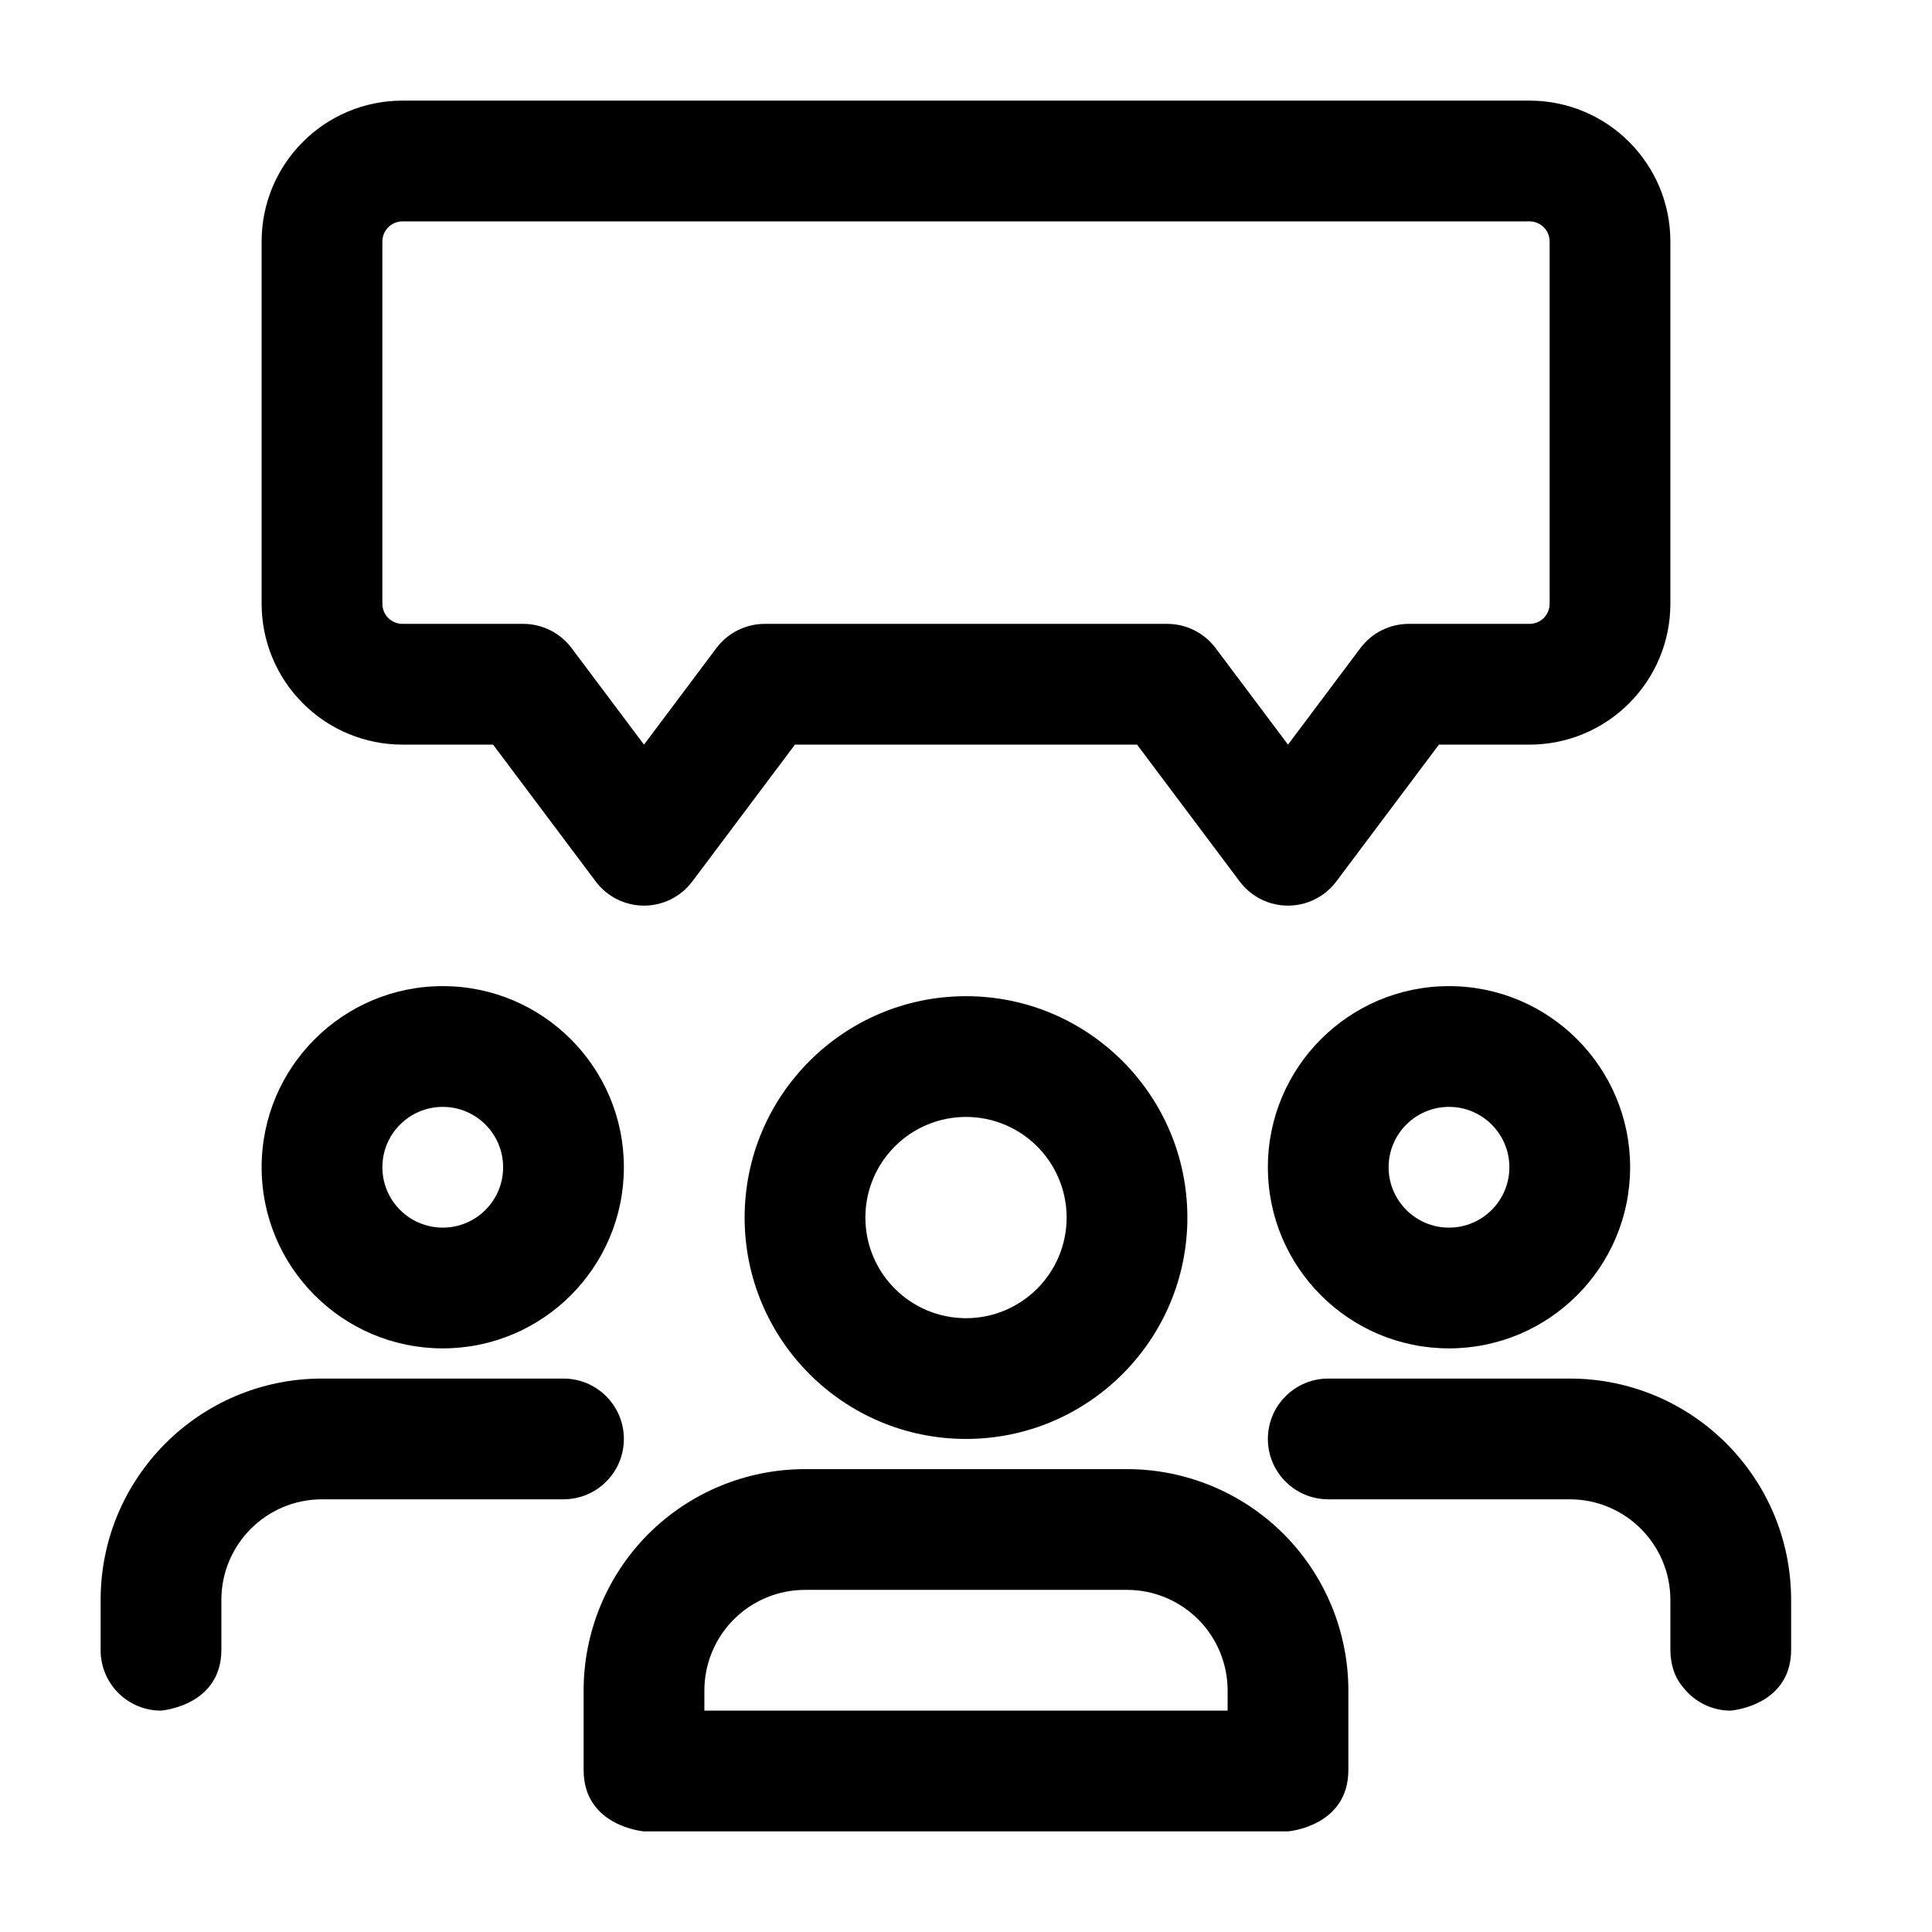 <svg xmlns="http://www.w3.org/2000/svg"  viewBox="0 0 24 24" width="64px" height="64px" clip-rule="evenodd"><path d="M19 9.25c.464 0 .909-.184 1.237-.513.329-.328.513-.773.513-1.237 0-1.222 0-3.278 0-4.5 0-.966-.783-1.75-1.75-1.75l-14 0c-.967 0-1.75.784-1.75 1.75l0 4.5c0 .464.184.909.513 1.237.328.329.773.513 1.237.513 0 0 1.125 0 1.125 0 0 0 1.275 1.7 1.275 1.7.142.189.364.3.6.3.236 0 .458-.111.6-.3l1.275-1.7c0 0 4.25 0 4.25 0 0 0 1.275 1.7 1.275 1.7.142.189.364.3.6.3.236 0 .458-.111.6-.3l1.275-1.7 1.125 0zm0-1.5l-1.5 0c-.236 0-.458.111-.6.3l-.9 1.2c0 0-.9-1.2-.9-1.2-.142-.189-.364-.3-.6-.3l-5 0c-.236 0-.458.111-.6.3l-.9 1.2c0 0-.9-1.2-.9-1.2-.142-.189-.364-.3-.6-.3l-1.5 0c-.066 0-.13-.026-.177-.073-.047-.047-.073-.111-.073-.177 0 0 0-4.5 0-4.5 0-.138.112-.25.25-.25 0 0 14 0 14 0 .138 0 .25.112.25.25 0 1.222 0 3.278 0 4.5 0 .066-.026.13-.073.177-.047.047-.111.073-.177.073zM12 12.375c-1.518 0-2.75 1.232-2.75 2.75 0 1.518 1.232 2.75 2.75 2.75 1.518 0 2.75-1.232 2.75-2.75 0-1.518-1.232-2.75-2.75-2.75zm0 1.5c.69 0 1.25.56 1.25 1.25 0 .69-.56 1.25-1.25 1.25-.69 0-1.25-.56-1.25-1.25 0-.69.56-1.25 1.25-1.25zM18 12.25c-1.242 0-2.25 1.008-2.25 2.25 0 1.242 1.008 2.25 2.25 2.25 1.242 0 2.25-1.008 2.25-2.25 0-1.242-1.008-2.25-2.25-2.25zm0 1.5c.414 0 .75.336.75.75 0 .414-.336.75-.75.75-.414 0-.75-.336-.75-.75 0-.414.336-.75.75-.75zM5.5 12.25c-1.242 0-2.25 1.008-2.25 2.25 0 1.242 1.008 2.25 2.25 2.25 1.242 0 2.25-1.008 2.25-2.25 0-1.242-1.008-2.25-2.25-2.25zm0 1.5c.414 0 .75.336.75.75 0 .414-.336.75-.75.75-.414 0-.75-.336-.75-.75 0-.414.336-.75.75-.75zM8 22.75l0 0 8 0c0 0 .75-.059.75-.763 0-.078 0-.491 0-.987 0-.729-.29-1.429-.805-1.945-.516-.515-1.216-.805-1.945-.805l-4 0c-.729 0-1.429.29-1.945.805-.515.516-.805 1.216-.805 1.945 0 .496 0 .909 0 .987 0 .702.747.763.75.763zm7.25-1.5l-6.5 0 0-.25c0-.332.132-.649.366-.884.235-.234.552-.366.884-.366 0 0 4 0 4 0 .332 0 .649.132.884.366.234.235.366.552.366.884l0 .25zM21.461 21.249l.039.001.032-.004c.144-.02.718-.139.718-.754l0-.617c0-1.519-1.231-2.75-2.75-2.75-.941 0-2.059 0-3 0-.414 0-.75.336-.75.75 0 .414.336.75.75.75l3 0c.69 0 1.25.56 1.25 1.25l0 .625c0 .018.001.035.002.052l.002.025.002.016c.018.163.079.285.16.377.13.161.325.268.545.279zM1.961 21.249l.039.001.032-.004c.144-.02.718-.139.718-.754 0 0 0-.617 0-.617 0-.69.56-1.25 1.25-1.25 0 0 3 0 3 0 .414 0 .75-.336.75-.75 0-.414-.336-.75-.75-.75-.941 0-2.059 0-3 0-1.519 0-2.75 1.231-2.75 2.75l0 .617 0 0 0 .008c0 .401.315.729.711.749z"/></svg>